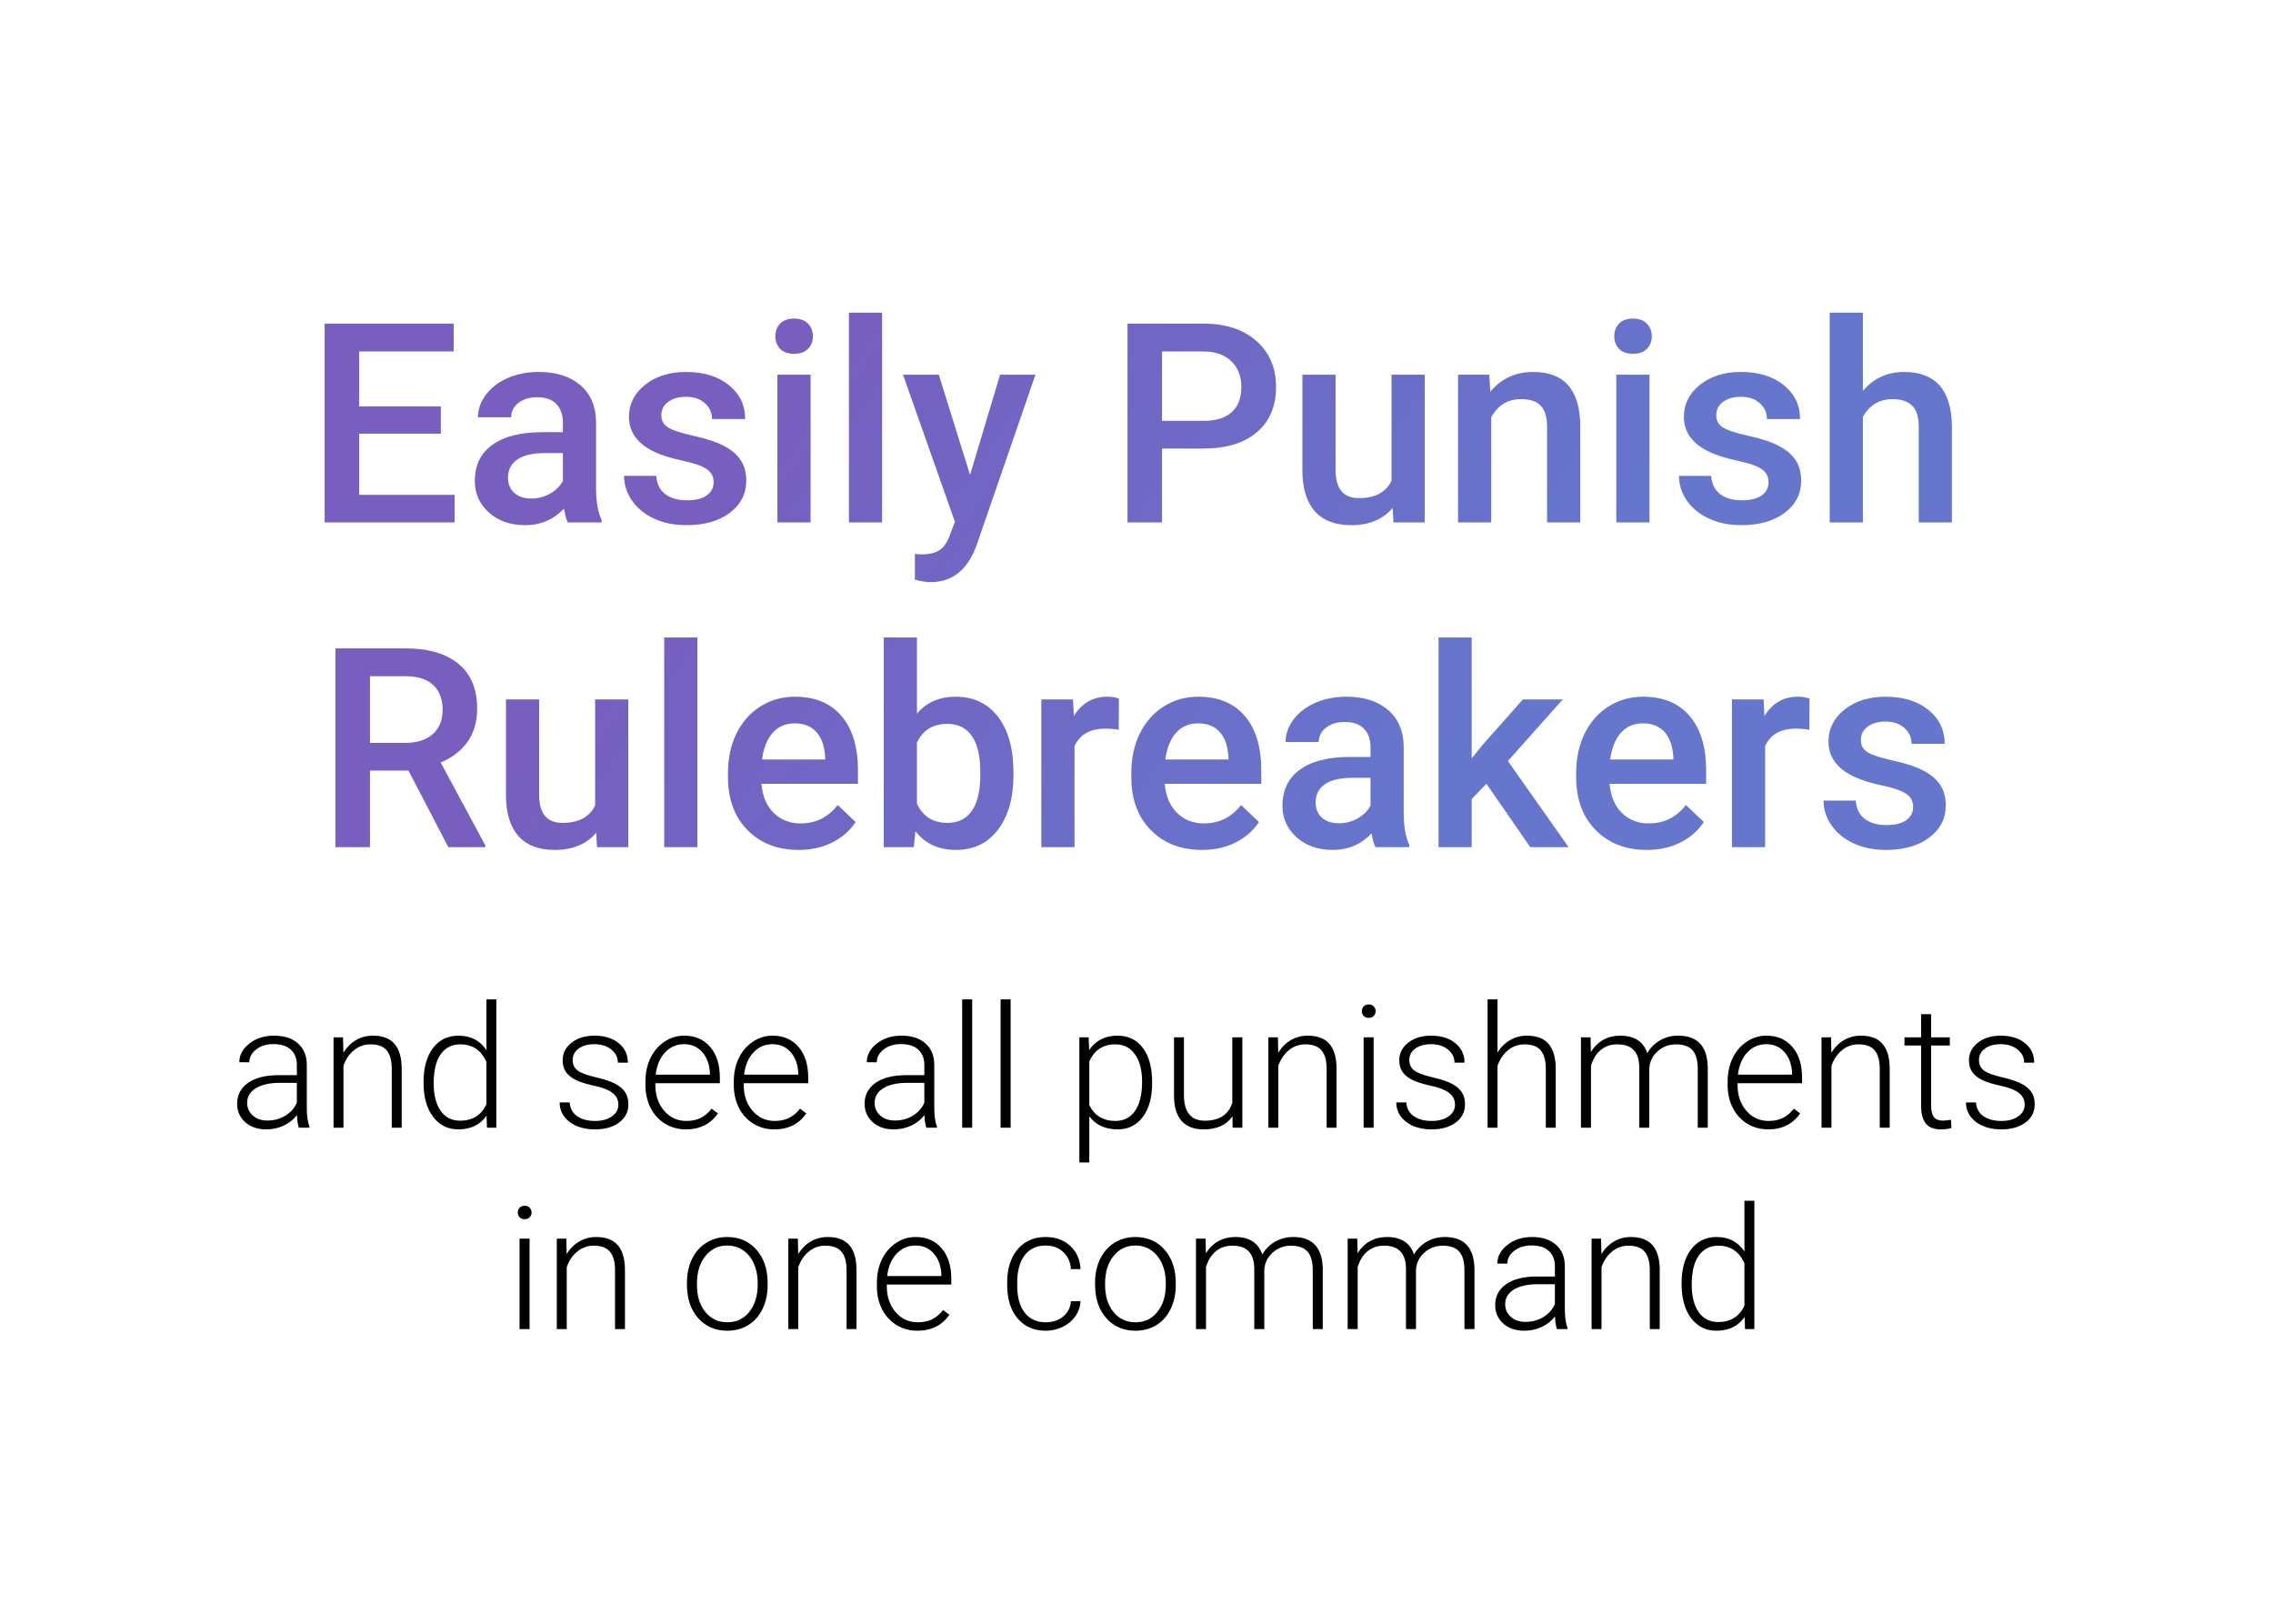 <svg width="350" height="250" viewBox="0 0 350 250" fill="none" xmlns="http://www.w3.org/2000/svg">
<g filter="url(#filter0_bd)">
<rect x="25" y="25" width="300" height="200" rx="25.328" fill="url(#paint0_linear)" fill-opacity="0.65" shape-rendering="crispEdges"/>
</g>
<path d="M67.88 66.773H55.308V76.192H70.004V80.439H49.989V49.827H69.857V54.116H55.308V62.568H67.88V66.773ZM87.433 80.439C87.209 80.004 87.013 79.296 86.844 78.315C85.219 80.011 83.228 80.859 80.874 80.859C78.589 80.859 76.725 80.207 75.281 78.904C73.837 77.6 73.115 75.988 73.115 74.068C73.115 71.643 74.013 69.786 75.807 68.497C77.615 67.193 80.194 66.541 83.544 66.541H86.676V65.049C86.676 63.871 86.347 62.932 85.688 62.231C85.029 61.517 84.027 61.159 82.682 61.159C81.518 61.159 80.565 61.453 79.822 62.042C79.079 62.617 78.708 63.353 78.708 64.25H73.599C73.599 63.002 74.013 61.839 74.839 60.76C75.666 59.666 76.788 58.811 78.203 58.195C79.633 57.578 81.224 57.27 82.976 57.27C85.639 57.27 87.763 57.942 89.346 59.288C90.93 60.619 91.743 62.498 91.785 64.922V75.182C91.785 77.229 92.073 78.862 92.647 80.081V80.439H87.433ZM81.82 76.759C82.829 76.759 83.775 76.514 84.658 76.023C85.555 75.533 86.228 74.874 86.676 74.047V69.758H83.922C82.03 69.758 80.607 70.087 79.654 70.746C78.701 71.405 78.224 72.337 78.224 73.543C78.224 74.524 78.547 75.308 79.192 75.897C79.85 76.472 80.726 76.759 81.82 76.759ZM109.887 74.257C109.887 73.346 109.509 72.652 108.752 72.176C108.009 71.699 106.769 71.279 105.031 70.914C103.293 70.55 101.842 70.087 100.679 69.527C98.127 68.293 96.852 66.506 96.852 64.165C96.852 62.203 97.679 60.563 99.333 59.246C100.987 57.928 103.089 57.27 105.64 57.27C108.359 57.27 110.553 57.942 112.221 59.288C113.903 60.633 114.744 62.379 114.744 64.523H109.635C109.635 63.542 109.271 62.729 108.542 62.084C107.813 61.425 106.846 61.096 105.64 61.096C104.519 61.096 103.601 61.355 102.886 61.874C102.185 62.392 101.835 63.086 101.835 63.955C101.835 64.74 102.164 65.35 102.823 65.784C103.482 66.219 104.813 66.66 106.818 67.109C108.822 67.543 110.392 68.069 111.527 68.686C112.676 69.288 113.524 70.017 114.071 70.872C114.632 71.727 114.912 72.764 114.912 73.984C114.912 76.03 114.064 77.691 112.368 78.967C110.672 80.228 108.451 80.859 105.703 80.859C103.839 80.859 102.178 80.523 100.721 79.85C99.263 79.177 98.127 78.252 97.315 77.075C96.502 75.897 96.095 74.629 96.095 73.269H101.057C101.127 74.475 101.583 75.407 102.424 76.065C103.265 76.71 104.379 77.032 105.766 77.032C107.112 77.032 108.135 76.78 108.836 76.276C109.537 75.757 109.887 75.084 109.887 74.257ZM124.815 80.439H119.706V57.69H124.815V80.439ZM119.39 51.782C119.39 50.997 119.636 50.346 120.126 49.827C120.631 49.308 121.346 49.049 122.271 49.049C123.196 49.049 123.911 49.308 124.415 49.827C124.92 50.346 125.172 50.997 125.172 51.782C125.172 52.553 124.92 53.198 124.415 53.716C123.911 54.221 123.196 54.473 122.271 54.473C121.346 54.473 120.631 54.221 120.126 53.716C119.636 53.198 119.39 52.553 119.39 51.782ZM135.831 80.439H130.722V48.145H135.831V80.439ZM149.371 73.122L153.997 57.69H159.442L150.401 83.886C149.014 87.713 146.659 89.626 143.337 89.626C142.594 89.626 141.774 89.5 140.877 89.248V85.295L141.844 85.358C143.134 85.358 144.101 85.12 144.746 84.643C145.405 84.181 145.923 83.396 146.302 82.289L147.037 80.333L139.048 57.69H144.557L149.371 73.122ZM178.932 69.064V80.439H173.612V49.827H185.323C188.743 49.827 191.455 50.717 193.459 52.497C195.478 54.277 196.487 56.632 196.487 59.561C196.487 62.561 195.499 64.894 193.523 66.562C191.56 68.23 188.806 69.064 185.26 69.064H178.932ZM178.932 64.796H185.323C187.215 64.796 188.659 64.355 189.654 63.472C190.649 62.575 191.147 61.285 191.147 59.603C191.147 57.949 190.642 56.632 189.633 55.651C188.624 54.656 187.236 54.144 185.47 54.116H178.932V64.796ZM214.442 78.21C212.942 79.976 210.812 80.859 208.05 80.859C205.584 80.859 203.712 80.137 202.437 78.693C201.175 77.25 200.545 75.161 200.545 72.428V57.69H205.654V72.365C205.654 75.252 206.852 76.696 209.249 76.696C211.73 76.696 213.405 75.806 214.274 74.026V57.69H219.383V80.439H214.568L214.442 78.21ZM229.327 57.69L229.474 60.318C231.156 58.286 233.364 57.27 236.097 57.27C240.835 57.27 243.245 59.982 243.33 65.406V80.439H238.221V65.7C238.221 64.257 237.905 63.191 237.274 62.505C236.658 61.804 235.642 61.453 234.226 61.453C232.166 61.453 230.631 62.386 229.622 64.25V80.439H224.513V57.69H229.327ZM253.989 80.439H248.88V57.69H253.989V80.439ZM248.565 51.782C248.565 50.997 248.81 50.346 249.3 49.827C249.805 49.308 250.52 49.049 251.445 49.049C252.37 49.049 253.085 49.308 253.589 49.827C254.094 50.346 254.346 50.997 254.346 51.782C254.346 52.553 254.094 53.198 253.589 53.716C253.085 54.221 252.37 54.473 251.445 54.473C250.52 54.473 249.805 54.221 249.3 53.716C248.81 53.198 248.565 52.553 248.565 51.782ZM272.322 74.257C272.322 73.346 271.944 72.652 271.187 72.176C270.444 71.699 269.204 71.279 267.466 70.914C265.728 70.55 264.277 70.087 263.114 69.527C260.563 68.293 259.287 66.506 259.287 64.165C259.287 62.203 260.114 60.563 261.768 59.246C263.422 57.928 265.524 57.27 268.075 57.27C270.794 57.27 272.988 57.942 274.656 59.288C276.338 60.633 277.179 62.379 277.179 64.523H272.07C272.07 63.542 271.706 62.729 270.977 62.084C270.248 61.425 269.281 61.096 268.075 61.096C266.954 61.096 266.036 61.355 265.321 61.874C264.62 62.392 264.27 63.086 264.27 63.955C264.27 64.74 264.599 65.35 265.258 65.784C265.917 66.219 267.248 66.66 269.253 67.109C271.257 67.543 272.827 68.069 273.962 68.686C275.111 69.288 275.959 70.017 276.506 70.872C277.067 71.727 277.347 72.764 277.347 73.984C277.347 76.03 276.499 77.691 274.803 78.967C273.107 80.228 270.886 80.859 268.138 80.859C266.274 80.859 264.613 80.523 263.156 79.85C261.698 79.177 260.563 78.252 259.75 77.075C258.937 75.897 258.53 74.629 258.53 73.269H263.492C263.562 74.475 264.018 75.407 264.859 76.065C265.7 76.71 266.814 77.032 268.201 77.032C269.547 77.032 270.57 76.78 271.271 76.276C271.972 75.757 272.322 75.084 272.322 74.257ZM286.85 60.171C288.518 58.237 290.628 57.27 293.179 57.27C298.028 57.27 300.488 60.038 300.558 65.574V80.439H295.449V65.763C295.449 64.194 295.106 63.086 294.419 62.441C293.746 61.783 292.751 61.453 291.433 61.453C289.387 61.453 287.859 62.364 286.85 64.187V80.439H281.741V48.145H286.85V60.171ZM62.898 118.644H56.969V130.438H51.649V99.827H62.414C65.946 99.827 68.672 100.619 70.593 102.203C72.513 103.786 73.473 106.078 73.473 109.078C73.473 111.124 72.975 112.841 71.98 114.229C70.999 115.602 69.625 116.66 67.859 117.403L74.734 130.165V130.438H69.037L62.898 118.644ZM56.969 114.376H62.435C64.229 114.376 65.631 113.927 66.64 113.03C67.649 112.119 68.154 110.879 68.154 109.309C68.154 107.669 67.684 106.401 66.745 105.503C65.82 104.606 64.432 104.144 62.582 104.116H56.969V114.376ZM91.806 128.21C90.306 129.976 88.176 130.859 85.415 130.859C82.948 130.859 81.077 130.137 79.801 128.693C78.54 127.25 77.909 125.161 77.909 122.428V107.69H83.018V122.365C83.018 125.252 84.216 126.696 86.613 126.696C89.094 126.696 90.769 125.806 91.638 124.026V107.69H96.747V130.438H91.932L91.806 128.21ZM107.385 130.438H102.276V98.145H107.385V130.438ZM122.985 130.859C119.748 130.859 117.12 129.843 115.101 127.81C113.097 125.764 112.095 123.045 112.095 119.653V119.022C112.095 116.752 112.529 114.726 113.398 112.946C114.281 111.152 115.515 109.757 117.099 108.762C118.682 107.767 120.449 107.27 122.397 107.27C125.494 107.27 127.884 108.258 129.566 110.234C131.262 112.21 132.11 115.007 132.11 118.623V120.683H117.246C117.4 122.561 118.024 124.047 119.117 125.14C120.224 126.234 121.612 126.78 123.28 126.78C125.621 126.78 127.527 125.834 128.998 123.942L131.753 126.57C130.842 127.93 129.622 128.988 128.094 129.745C126.581 130.488 124.878 130.859 122.985 130.859ZM122.376 111.369C120.974 111.369 119.839 111.86 118.97 112.841C118.115 113.822 117.568 115.189 117.33 116.941H127.064V116.562C126.952 114.852 126.497 113.563 125.698 112.694C124.899 111.811 123.791 111.369 122.376 111.369ZM156.057 119.296C156.057 122.828 155.265 125.638 153.681 127.726C152.111 129.815 149.946 130.859 147.185 130.859C144.522 130.859 142.447 129.899 140.961 127.979L140.709 130.438H136.084V98.145H141.193V109.877C142.664 108.139 144.648 107.27 147.143 107.27C149.918 107.27 152.097 108.3 153.681 110.36C155.265 112.421 156.057 115.301 156.057 119.001V119.296ZM150.948 118.854C150.948 116.387 150.513 114.537 149.644 113.304C148.775 112.07 147.514 111.453 145.86 111.453C143.646 111.453 142.09 112.421 141.193 114.355V123.732C142.104 125.708 143.674 126.696 145.902 126.696C147.5 126.696 148.733 126.1 149.602 124.909C150.471 123.718 150.92 121.917 150.948 119.506V118.854ZM172.267 112.357C171.594 112.245 170.9 112.189 170.185 112.189C167.845 112.189 166.268 113.086 165.455 114.88V130.438H160.346V107.69H165.224L165.35 110.234C166.583 108.258 168.293 107.27 170.48 107.27C171.209 107.27 171.811 107.368 172.288 107.564L172.267 112.357ZM185.092 130.859C181.854 130.859 179.226 129.843 177.208 127.81C175.203 125.764 174.201 123.045 174.201 119.653V119.022C174.201 116.752 174.636 114.726 175.505 112.946C176.388 111.152 177.621 109.757 179.205 108.762C180.789 107.767 182.555 107.27 184.503 107.27C187.601 107.27 189.99 108.258 191.672 110.234C193.368 112.21 194.216 115.007 194.216 118.623V120.683H179.352C179.506 122.561 180.13 124.047 181.223 125.14C182.331 126.234 183.718 126.78 185.386 126.78C187.727 126.78 189.633 125.834 191.105 123.942L193.859 126.57C192.948 127.93 191.728 128.988 190.201 129.745C188.687 130.488 186.984 130.859 185.092 130.859ZM184.482 111.369C183.08 111.369 181.945 111.86 181.076 112.841C180.221 113.822 179.674 115.189 179.436 116.941H189.17V116.562C189.058 114.852 188.603 113.563 187.804 112.694C187.005 111.811 185.898 111.369 184.482 111.369ZM211.793 130.438C211.569 130.004 211.372 129.296 211.204 128.315C209.578 130.011 207.588 130.859 205.233 130.859C202.949 130.859 201.084 130.207 199.641 128.904C198.197 127.6 197.475 125.988 197.475 124.068C197.475 121.643 198.372 119.786 200.166 118.497C201.974 117.193 204.553 116.541 207.903 116.541H211.036V115.049C211.036 113.871 210.707 112.932 210.048 112.231C209.389 111.516 208.387 111.159 207.041 111.159C205.878 111.159 204.925 111.453 204.182 112.042C203.439 112.617 203.068 113.353 203.068 114.25H197.959C197.959 113.002 198.372 111.839 199.199 110.76C200.026 109.666 201.147 108.811 202.563 108.195C203.993 107.578 205.584 107.27 207.336 107.27C209.999 107.27 212.122 107.942 213.706 109.288C215.29 110.619 216.103 112.498 216.145 114.922V125.182C216.145 127.229 216.432 128.862 217.007 130.081V130.438H211.793ZM206.179 126.759C207.188 126.759 208.135 126.514 209.018 126.023C209.915 125.533 210.587 124.874 211.036 124.047V119.758H208.282C206.39 119.758 204.967 120.087 204.014 120.746C203.061 121.405 202.584 122.337 202.584 123.542C202.584 124.524 202.906 125.309 203.551 125.897C204.21 126.472 205.086 126.759 206.179 126.759ZM228.886 120.683L226.615 123.017V130.438H221.506V98.145H226.615V116.773L228.213 114.775L234.499 107.69H240.638L232.187 117.172L241.542 130.438H235.635L228.886 120.683ZM253.589 130.859C250.352 130.859 247.724 129.843 245.705 127.81C243.701 125.764 242.699 123.045 242.699 119.653V119.022C242.699 116.752 243.133 114.726 244.002 112.946C244.885 111.152 246.119 109.757 247.703 108.762C249.286 107.767 251.052 107.27 253.001 107.27C256.098 107.27 258.488 108.258 260.17 110.234C261.866 112.21 262.714 115.007 262.714 118.623V120.683H247.85C248.004 122.561 248.628 124.047 249.721 125.14C250.828 126.234 252.216 126.78 253.884 126.78C256.225 126.78 258.131 125.834 259.602 123.942L262.357 126.57C261.446 127.93 260.226 128.988 258.698 129.745C257.185 130.488 255.482 130.859 253.589 130.859ZM252.98 111.369C251.578 111.369 250.443 111.86 249.574 112.841C248.719 113.822 248.172 115.189 247.934 116.941H257.668V116.562C257.556 114.852 257.101 113.563 256.302 112.694C255.503 111.811 254.395 111.369 252.98 111.369ZM278.609 112.357C277.936 112.245 277.242 112.189 276.527 112.189C274.186 112.189 272.61 113.086 271.797 114.88V130.438H266.688V107.69H271.565L271.691 110.234C272.925 108.258 274.635 107.27 276.821 107.27C277.55 107.27 278.153 107.368 278.63 107.564L278.609 112.357ZM294.587 124.257C294.587 123.346 294.209 122.652 293.452 122.176C292.709 121.699 291.469 121.279 289.73 120.914C287.992 120.55 286.542 120.087 285.378 119.527C282.827 118.293 281.552 116.506 281.552 114.166C281.552 112.203 282.379 110.563 284.033 109.246C285.687 107.928 287.789 107.27 290.34 107.27C293.059 107.27 295.253 107.942 296.921 109.288C298.603 110.633 299.444 112.378 299.444 114.523H294.335C294.335 113.542 293.97 112.729 293.242 112.084C292.513 111.425 291.546 111.096 290.34 111.096C289.219 111.096 288.301 111.355 287.586 111.874C286.885 112.392 286.535 113.086 286.535 113.955C286.535 114.74 286.864 115.35 287.523 115.784C288.182 116.219 289.513 116.66 291.518 117.109C293.522 117.543 295.092 118.069 296.227 118.686C297.376 119.289 298.224 120.017 298.771 120.872C299.332 121.727 299.612 122.765 299.612 123.984C299.612 126.03 298.764 127.691 297.068 128.967C295.372 130.228 293.15 130.859 290.403 130.859C288.539 130.859 286.878 130.523 285.42 129.85C283.963 129.177 282.827 128.252 282.015 127.075C281.202 125.897 280.795 124.629 280.795 123.269H285.757C285.827 124.475 286.282 125.407 287.123 126.065C287.964 126.71 289.079 127.033 290.466 127.033C291.812 127.033 292.835 126.78 293.536 126.276C294.237 125.757 294.587 125.084 294.587 124.257Z" fill="url(#paint1_linear)"/>
<path d="M46.019 173.629C45.865 173.192 45.767 172.544 45.724 171.687C45.183 172.39 44.493 172.934 43.653 173.32C42.821 173.698 41.938 173.886 41.003 173.886C39.666 173.886 38.581 173.513 37.749 172.767C36.926 172.021 36.514 171.078 36.514 169.938C36.514 168.583 37.076 167.511 38.199 166.722C39.331 165.933 40.905 165.539 42.92 165.539H45.711V163.957C45.711 162.962 45.402 162.182 44.785 161.616C44.176 161.041 43.284 160.754 42.109 160.754C41.038 160.754 40.15 161.028 39.447 161.577C38.744 162.126 38.392 162.786 38.392 163.558L36.849 163.545C36.849 162.439 37.363 161.483 38.392 160.677C39.421 159.862 40.686 159.455 42.187 159.455C43.739 159.455 44.96 159.845 45.852 160.625C46.752 161.397 47.216 162.478 47.241 163.867V170.452C47.241 171.798 47.383 172.806 47.666 173.475V173.629H46.019ZM41.183 172.523C42.212 172.523 43.13 172.274 43.936 171.777C44.75 171.279 45.342 170.615 45.711 169.783V166.722H42.958C41.423 166.739 40.223 167.022 39.357 167.571C38.491 168.111 38.058 168.857 38.058 169.809C38.058 170.589 38.345 171.237 38.92 171.751C39.503 172.266 40.257 172.523 41.183 172.523ZM52.823 159.712L52.875 162.092C53.398 161.234 54.05 160.583 54.83 160.137C55.61 159.682 56.472 159.455 57.415 159.455C58.907 159.455 60.018 159.875 60.746 160.715C61.475 161.556 61.844 162.816 61.853 164.497V173.629H60.322V164.484C60.313 163.241 60.048 162.315 59.525 161.706C59.01 161.097 58.183 160.793 57.042 160.793C56.09 160.793 55.246 161.093 54.508 161.693C53.779 162.285 53.239 163.086 52.888 164.098V173.629H51.357V159.712H52.823ZM65.222 166.542C65.222 164.381 65.703 162.662 66.663 161.384C67.632 160.098 68.944 159.455 70.599 159.455C72.477 159.455 73.909 160.197 74.895 161.68V153.873H76.425V173.629H74.985L74.92 171.777C73.934 173.183 72.485 173.886 70.573 173.886C68.969 173.886 67.675 173.243 66.689 171.957C65.711 170.662 65.222 168.917 65.222 166.722V166.542ZM66.779 166.812C66.779 168.587 67.135 169.989 67.846 171.018C68.558 172.038 69.561 172.548 70.856 172.548C72.751 172.548 74.097 171.712 74.895 170.04V163.506C74.097 161.697 72.76 160.793 70.882 160.793C69.587 160.793 68.579 161.303 67.859 162.323C67.139 163.335 66.779 164.831 66.779 166.812ZM95.217 170.092C95.217 169.329 94.908 168.716 94.291 168.253C93.682 167.79 92.76 167.429 91.525 167.172C90.29 166.906 89.33 166.606 88.644 166.272C87.967 165.929 87.461 165.513 87.126 165.024C86.801 164.535 86.638 163.944 86.638 163.249C86.638 162.152 87.096 161.247 88.014 160.535C88.931 159.815 90.106 159.455 91.538 159.455C93.09 159.455 94.334 159.841 95.268 160.613C96.211 161.376 96.683 162.375 96.683 163.609H95.139C95.139 162.795 94.796 162.117 94.111 161.577C93.433 161.037 92.576 160.767 91.538 160.767C90.526 160.767 89.712 160.994 89.094 161.449C88.486 161.894 88.181 162.478 88.181 163.198C88.181 163.892 88.434 164.433 88.94 164.818C89.454 165.196 90.385 165.543 91.731 165.86C93.086 166.178 94.098 166.516 94.766 166.876C95.444 167.236 95.945 167.67 96.271 168.175C96.597 168.681 96.76 169.294 96.76 170.015C96.76 171.189 96.284 172.128 95.332 172.831C94.389 173.535 93.154 173.886 91.628 173.886C90.007 173.886 88.691 173.496 87.68 172.716C86.676 171.927 86.175 170.932 86.175 169.732H87.718C87.778 170.632 88.155 171.335 88.85 171.841C89.553 172.338 90.479 172.587 91.628 172.587C92.7 172.587 93.566 172.351 94.226 171.88C94.886 171.408 95.217 170.812 95.217 170.092ZM105.622 173.886C104.439 173.886 103.367 173.595 102.407 173.012C101.455 172.428 100.713 171.618 100.181 170.581C99.65 169.534 99.384 168.364 99.384 167.069V166.516C99.384 165.179 99.641 163.974 100.156 162.902C100.679 161.83 101.403 160.99 102.329 160.381C103.255 159.764 104.259 159.455 105.339 159.455C107.028 159.455 108.366 160.034 109.352 161.191C110.347 162.34 110.844 163.914 110.844 165.912V166.773H100.915V167.069C100.915 168.647 101.365 169.963 102.265 171.018C103.174 172.064 104.314 172.587 105.686 172.587C106.51 172.587 107.234 172.437 107.86 172.137C108.495 171.837 109.069 171.357 109.584 170.696L110.548 171.429C109.416 173.067 107.774 173.886 105.622 173.886ZM105.339 160.767C104.181 160.767 103.204 161.191 102.407 162.04C101.618 162.889 101.137 164.03 100.966 165.462H109.313V165.294C109.271 163.957 108.889 162.868 108.169 162.027C107.448 161.187 106.505 160.767 105.339 160.767ZM119.23 173.886C118.047 173.886 116.975 173.595 116.015 173.012C115.063 172.428 114.321 171.618 113.789 170.581C113.258 169.534 112.992 168.364 112.992 167.069V166.516C112.992 165.179 113.249 163.974 113.764 162.902C114.287 161.83 115.011 160.99 115.937 160.381C116.863 159.764 117.867 159.455 118.947 159.455C120.636 159.455 121.974 160.034 122.96 161.191C123.955 162.34 124.452 163.914 124.452 165.912V166.773H114.523V167.069C114.523 168.647 114.973 169.963 115.873 171.018C116.782 172.064 117.922 172.587 119.294 172.587C120.118 172.587 120.842 172.437 121.468 172.137C122.103 171.837 122.677 171.357 123.192 170.696L124.156 171.429C123.024 173.067 121.382 173.886 119.23 173.886ZM118.947 160.767C117.79 160.767 116.812 161.191 116.015 162.04C115.226 162.889 114.746 164.03 114.574 165.462H122.921V165.294C122.879 163.957 122.497 162.868 121.777 162.027C121.056 161.187 120.113 160.767 118.947 160.767ZM142.639 173.629C142.485 173.192 142.386 172.544 142.343 171.687C141.803 172.39 141.113 172.934 140.272 173.32C139.441 173.698 138.557 173.886 137.623 173.886C136.285 173.886 135.2 173.513 134.369 172.767C133.545 172.021 133.134 171.078 133.134 169.938C133.134 168.583 133.696 167.511 134.819 166.722C135.951 165.933 137.524 165.539 139.539 165.539H142.33V163.957C142.33 162.962 142.022 162.182 141.404 161.616C140.795 161.041 139.904 160.754 138.729 160.754C137.657 160.754 136.77 161.028 136.066 161.577C135.363 162.126 135.012 162.786 135.012 163.558L133.468 163.545C133.468 162.439 133.983 161.483 135.012 160.677C136.041 159.862 137.305 159.455 138.806 159.455C140.358 159.455 141.58 159.845 142.472 160.625C143.372 161.397 143.835 162.478 143.861 163.867V170.452C143.861 171.798 144.002 172.806 144.285 173.475V173.629H142.639ZM137.803 172.523C138.832 172.523 139.749 172.274 140.555 171.777C141.37 171.279 141.962 170.615 142.33 169.783V166.722H139.578C138.043 166.739 136.842 167.022 135.976 167.571C135.11 168.111 134.677 168.857 134.677 169.809C134.677 170.589 134.965 171.237 135.539 171.751C136.122 172.266 136.877 172.523 137.803 172.523ZM149.7 173.629H148.157V153.873H149.7V173.629ZM155.617 173.629H154.073V153.873H155.617V173.629ZM177.405 166.812C177.405 168.981 176.925 170.705 175.964 171.983C175.004 173.252 173.718 173.886 172.106 173.886C170.202 173.886 168.745 173.217 167.733 171.88V178.98H166.202V159.712H167.63L167.707 161.68C168.71 160.197 170.164 159.455 172.067 159.455C173.731 159.455 175.034 160.085 175.977 161.346C176.929 162.606 177.405 164.355 177.405 166.593V166.812ZM175.862 166.542C175.862 164.767 175.497 163.365 174.768 162.336C174.039 161.307 173.023 160.793 171.72 160.793C170.777 160.793 169.966 161.02 169.289 161.474C168.612 161.929 168.093 162.589 167.733 163.455V170.13C168.101 170.928 168.629 171.537 169.315 171.957C170.001 172.377 170.811 172.587 171.746 172.587C173.04 172.587 174.048 172.073 174.768 171.044C175.497 170.006 175.862 168.506 175.862 166.542ZM189.778 171.867C188.852 173.213 187.373 173.886 185.341 173.886C183.857 173.886 182.73 173.457 181.958 172.6C181.186 171.734 180.792 170.456 180.775 168.767V159.712H182.305V168.574C182.305 171.224 183.377 172.548 185.521 172.548C187.75 172.548 189.161 171.627 189.753 169.783V159.712H191.296V173.629H189.804L189.778 171.867ZM196.775 159.712L196.827 162.092C197.35 161.234 198.001 160.583 198.782 160.137C199.562 159.682 200.424 159.455 201.367 159.455C202.859 159.455 203.969 159.875 204.698 160.715C205.427 161.556 205.796 162.816 205.804 164.497V173.629H204.274V164.484C204.265 163.241 203.999 162.315 203.476 161.706C202.962 161.097 202.134 160.793 200.994 160.793C200.042 160.793 199.198 161.093 198.46 161.693C197.731 162.285 197.191 163.086 196.84 164.098V173.629H195.309V159.712H196.775ZM211.515 173.629H209.972V159.712H211.515V173.629ZM209.702 155.686C209.702 155.395 209.796 155.15 209.985 154.953C210.173 154.747 210.43 154.645 210.756 154.645C211.082 154.645 211.339 154.747 211.528 154.953C211.725 155.15 211.824 155.395 211.824 155.686C211.824 155.978 211.725 156.222 211.528 156.42C211.339 156.617 211.082 156.715 210.756 156.715C210.43 156.715 210.173 156.617 209.985 156.42C209.796 156.222 209.702 155.978 209.702 155.686ZM224.043 170.092C224.043 169.329 223.734 168.716 223.117 168.253C222.508 167.79 221.586 167.429 220.351 167.172C219.117 166.906 218.156 166.606 217.47 166.272C216.793 165.929 216.287 165.513 215.952 165.024C215.627 164.535 215.464 163.944 215.464 163.249C215.464 162.152 215.922 161.247 216.84 160.535C217.757 159.815 218.932 159.455 220.364 159.455C221.916 159.455 223.16 159.841 224.094 160.613C225.037 161.376 225.509 162.375 225.509 163.609H223.966C223.966 162.795 223.623 162.117 222.937 161.577C222.259 161.037 221.402 160.767 220.364 160.767C219.352 160.767 218.538 160.994 217.92 161.449C217.312 161.894 217.007 162.478 217.007 163.198C217.007 163.892 217.26 164.433 217.766 164.818C218.281 165.196 219.211 165.543 220.557 165.86C221.912 166.178 222.924 166.516 223.593 166.876C224.27 167.236 224.772 167.67 225.097 168.175C225.423 168.681 225.586 169.294 225.586 170.015C225.586 171.189 225.11 172.128 224.158 172.831C223.215 173.535 221.981 173.886 220.454 173.886C218.834 173.886 217.517 173.496 216.506 172.716C215.502 171.927 215.001 170.932 215.001 169.732H216.544C216.604 170.632 216.981 171.335 217.676 171.841C218.379 172.338 219.305 172.587 220.454 172.587C221.526 172.587 222.392 172.351 223.052 171.88C223.713 171.408 224.043 170.812 224.043 170.092ZM230.589 162.066C231.095 161.234 231.743 160.591 232.532 160.137C233.321 159.682 234.182 159.455 235.117 159.455C236.609 159.455 237.719 159.875 238.448 160.715C239.177 161.556 239.546 162.816 239.554 164.497V173.629H238.024V164.484C238.015 163.241 237.749 162.315 237.226 161.706C236.712 161.097 235.884 160.793 234.744 160.793C233.792 160.793 232.948 161.093 232.21 161.693C231.481 162.285 230.941 163.086 230.589 164.098V173.629H229.059V153.873H230.589V162.066ZM244.918 159.712L244.969 161.976C245.484 161.136 246.127 160.505 246.899 160.085C247.67 159.665 248.528 159.455 249.471 159.455C251.666 159.455 253.059 160.355 253.651 162.156C254.148 161.29 254.813 160.625 255.645 160.162C256.476 159.691 257.394 159.455 258.397 159.455C261.381 159.455 262.903 161.084 262.963 164.343V173.629H261.42V164.458C261.411 163.215 261.141 162.293 260.609 161.693C260.086 161.093 259.229 160.793 258.037 160.793C256.931 160.81 255.996 161.17 255.233 161.873C254.47 162.568 254.046 163.416 253.96 164.42V173.629H252.416V164.343C252.408 163.151 252.125 162.263 251.567 161.68C251.019 161.088 250.17 160.793 249.021 160.793C248.052 160.793 247.22 161.071 246.526 161.629C245.831 162.177 245.317 162.996 244.982 164.085V173.629H243.439V159.712H244.918ZM272.262 173.886C271.079 173.886 270.007 173.595 269.047 173.012C268.095 172.428 267.353 171.618 266.822 170.581C266.29 169.534 266.024 168.364 266.024 167.069V166.516C266.024 165.179 266.282 163.974 266.796 162.902C267.319 161.83 268.044 160.99 268.97 160.381C269.896 159.764 270.899 159.455 271.979 159.455C273.669 159.455 275.006 160.034 275.992 161.191C276.987 162.34 277.484 163.914 277.484 165.912V166.773H267.555V167.069C267.555 168.647 268.005 169.963 268.905 171.018C269.814 172.064 270.955 172.587 272.327 172.587C273.15 172.587 273.874 172.437 274.5 172.137C275.135 171.837 275.709 171.357 276.224 170.696L277.189 171.429C276.057 173.067 274.415 173.886 272.262 173.886ZM271.979 160.767C270.822 160.767 269.844 161.191 269.047 162.04C268.258 162.889 267.778 164.03 267.606 165.462H275.954V165.294C275.911 163.957 275.529 162.868 274.809 162.027C274.089 161.187 273.146 160.767 271.979 160.767ZM281.948 159.712L281.999 162.092C282.522 161.234 283.174 160.583 283.954 160.137C284.734 159.682 285.596 159.455 286.539 159.455C288.031 159.455 289.142 159.875 289.871 160.715C290.599 161.556 290.968 162.816 290.977 164.497V173.629H289.446V164.484C289.438 163.241 289.172 162.315 288.649 161.706C288.134 161.097 287.307 160.793 286.166 160.793C285.215 160.793 284.37 161.093 283.632 161.693C282.904 162.285 282.363 163.086 282.012 164.098V173.629H280.481V159.712H281.948ZM297.356 156.149V159.712H300.237V160.973H297.356V170.246C297.356 171.018 297.493 171.592 297.768 171.97C298.051 172.347 298.518 172.536 299.17 172.536C299.427 172.536 299.843 172.493 300.417 172.407L300.482 173.667C300.079 173.813 299.53 173.886 298.835 173.886C297.781 173.886 297.013 173.582 296.533 172.973C296.053 172.356 295.813 171.451 295.813 170.259V160.973H293.253V159.712H295.813V156.149H297.356ZM311.762 170.092C311.762 169.329 311.453 168.716 310.836 168.253C310.227 167.79 309.305 167.429 308.07 167.172C306.836 166.906 305.875 166.606 305.189 166.272C304.512 165.929 304.006 165.513 303.672 165.024C303.346 164.535 303.183 163.944 303.183 163.249C303.183 162.152 303.641 161.247 304.559 160.535C305.476 159.815 306.651 159.455 308.083 159.455C309.635 159.455 310.879 159.841 311.813 160.613C312.756 161.376 313.228 162.375 313.228 163.609H311.685C311.685 162.795 311.342 162.117 310.656 161.577C309.978 161.037 309.121 160.767 308.083 160.767C307.071 160.767 306.257 160.994 305.639 161.449C305.031 161.894 304.726 162.478 304.726 163.198C304.726 163.892 304.979 164.433 305.485 164.818C306 165.196 306.93 165.543 308.276 165.86C309.631 166.178 310.643 166.516 311.312 166.876C311.989 167.236 312.491 167.67 312.816 168.175C313.142 168.681 313.305 169.294 313.305 170.015C313.305 171.189 312.829 172.128 311.877 172.831C310.934 173.535 309.7 173.886 308.173 173.886C306.553 173.886 305.236 173.496 304.225 172.716C303.221 171.927 302.72 170.932 302.72 169.732H304.263C304.323 170.632 304.7 171.335 305.395 171.841C306.098 172.338 307.024 172.587 308.173 172.587C309.245 172.587 310.111 172.351 310.771 171.88C311.432 171.408 311.762 170.812 311.762 170.092ZM81.544 204.629H80.001V190.712H81.544V204.629ZM79.731 186.686C79.731 186.395 79.825 186.15 80.014 185.953C80.202 185.747 80.46 185.645 80.785 185.645C81.111 185.645 81.368 185.747 81.557 185.953C81.754 186.15 81.853 186.395 81.853 186.686C81.853 186.978 81.754 187.222 81.557 187.42C81.368 187.617 81.111 187.715 80.785 187.715C80.46 187.715 80.202 187.617 80.014 187.42C79.825 187.222 79.731 186.978 79.731 186.686ZM87.204 190.712L87.255 193.092C87.778 192.234 88.43 191.583 89.21 191.137C89.99 190.682 90.852 190.455 91.795 190.455C93.287 190.455 94.398 190.875 95.127 191.715C95.856 192.556 96.224 193.816 96.233 195.497V204.629H94.702V195.484C94.694 194.241 94.428 193.315 93.905 192.706C93.39 192.097 92.563 191.793 91.422 191.793C90.471 191.793 89.626 192.093 88.888 192.693C88.16 193.285 87.62 194.086 87.268 195.098V204.629H85.737V190.712H87.204ZM105.776 197.465C105.776 196.127 106.034 194.922 106.548 193.851C107.071 192.779 107.804 191.947 108.748 191.355C109.699 190.755 110.775 190.455 111.976 190.455C113.828 190.455 115.329 191.107 116.478 192.41C117.627 193.705 118.201 195.424 118.201 197.568V197.889C118.201 199.235 117.94 200.449 117.417 201.529C116.902 202.601 116.173 203.428 115.23 204.012C114.287 204.595 113.211 204.886 112.002 204.886C110.158 204.886 108.657 204.239 107.5 202.944C106.351 201.641 105.776 199.917 105.776 197.773V197.465ZM107.32 197.889C107.32 199.553 107.749 200.92 108.606 201.992C109.472 203.055 110.604 203.587 112.002 203.587C113.391 203.587 114.514 203.055 115.371 201.992C116.238 200.92 116.671 199.51 116.671 197.761V197.465C116.671 196.401 116.473 195.428 116.079 194.545C115.684 193.662 115.131 192.98 114.42 192.5C113.708 192.011 112.893 191.767 111.976 191.767C110.604 191.767 109.485 192.307 108.619 193.387C107.753 194.459 107.32 195.866 107.32 197.606V197.889ZM122.857 190.712L122.909 193.092C123.432 192.234 124.083 191.583 124.864 191.137C125.644 190.682 126.506 190.455 127.449 190.455C128.941 190.455 130.051 190.875 130.78 191.715C131.509 192.556 131.878 193.816 131.886 195.497V204.629H130.356V195.484C130.347 194.241 130.081 193.315 129.558 192.706C129.044 192.097 128.216 191.793 127.076 191.793C126.124 191.793 125.28 192.093 124.542 192.693C123.813 193.285 123.273 194.086 122.921 195.098V204.629H121.391V190.712H122.857ZM141.263 204.886C140.079 204.886 139.008 204.595 138.047 204.012C137.095 203.428 136.354 202.618 135.822 201.581C135.29 200.534 135.025 199.364 135.025 198.069V197.516C135.025 196.179 135.282 194.974 135.796 193.902C136.319 192.83 137.044 191.99 137.97 191.381C138.896 190.764 139.899 190.455 140.98 190.455C142.669 190.455 144.007 191.034 144.993 192.191C145.987 193.34 146.485 194.914 146.485 196.912V197.773H136.555V198.069C136.555 199.647 137.005 200.963 137.906 202.018C138.815 203.064 139.955 203.587 141.327 203.587C142.15 203.587 142.875 203.437 143.501 203.137C144.135 202.837 144.71 202.357 145.224 201.696L146.189 202.429C145.057 204.067 143.415 204.886 141.263 204.886ZM140.98 191.767C139.822 191.767 138.845 192.191 138.047 193.04C137.258 193.889 136.778 195.03 136.607 196.462H144.954V196.294C144.911 194.957 144.53 193.868 143.809 193.027C143.089 192.187 142.146 191.767 140.98 191.767ZM161.032 203.587C162.103 203.587 163 203.287 163.72 202.687C164.449 202.078 164.843 201.293 164.903 200.333H166.382C166.339 201.182 166.074 201.958 165.585 202.661C165.096 203.356 164.444 203.9 163.63 204.294C162.824 204.689 161.958 204.886 161.032 204.886C159.205 204.886 157.756 204.252 156.684 202.983C155.621 201.714 155.089 200.007 155.089 197.863V197.4C155.089 196.028 155.329 194.815 155.81 193.76C156.29 192.706 156.976 191.891 157.868 191.317C158.768 190.742 159.818 190.455 161.019 190.455C162.545 190.455 163.801 190.909 164.787 191.818C165.782 192.727 166.314 193.923 166.382 195.407H164.903C164.835 194.318 164.44 193.439 163.72 192.77C163.008 192.101 162.108 191.767 161.019 191.767C159.63 191.767 158.549 192.268 157.778 193.272C157.014 194.275 156.633 195.681 156.633 197.49V197.941C156.633 199.716 157.014 201.1 157.778 202.095C158.549 203.09 159.634 203.587 161.032 203.587ZM168.62 197.465C168.62 196.127 168.877 194.922 169.392 193.851C169.915 192.779 170.648 191.947 171.591 191.355C172.543 190.755 173.619 190.455 174.82 190.455C176.672 190.455 178.172 191.107 179.321 192.41C180.47 193.705 181.045 195.424 181.045 197.568V197.889C181.045 199.235 180.783 200.449 180.26 201.529C179.746 202.601 179.017 203.428 178.074 204.012C177.131 204.595 176.055 204.886 174.845 204.886C173.002 204.886 171.501 204.239 170.344 202.944C169.195 201.641 168.62 199.917 168.62 197.773V197.465ZM170.164 197.889C170.164 199.553 170.592 200.92 171.45 201.992C172.316 203.055 173.448 203.587 174.845 203.587C176.235 203.587 177.358 203.055 178.215 201.992C179.081 200.92 179.514 199.51 179.514 197.761V197.465C179.514 196.401 179.317 195.428 178.923 194.545C178.528 193.662 177.975 192.98 177.264 192.5C176.552 192.011 175.737 191.767 174.82 191.767C173.448 191.767 172.329 192.307 171.463 193.387C170.597 194.459 170.164 195.866 170.164 197.606V197.889ZM185.637 190.712L185.688 192.976C186.203 192.136 186.846 191.505 187.617 191.085C188.389 190.665 189.247 190.455 190.19 190.455C192.385 190.455 193.778 191.355 194.37 193.156C194.867 192.29 195.532 191.625 196.364 191.162C197.195 190.691 198.113 190.455 199.116 190.455C202.1 190.455 203.622 192.084 203.682 195.343V204.629H202.139V195.458C202.13 194.215 201.86 193.293 201.328 192.693C200.805 192.093 199.948 191.793 198.756 191.793C197.65 191.81 196.715 192.17 195.952 192.873C195.189 193.568 194.764 194.416 194.679 195.42V204.629H193.135V195.343C193.127 194.151 192.844 193.263 192.286 192.68C191.738 192.088 190.889 191.793 189.74 191.793C188.771 191.793 187.939 192.071 187.244 192.629C186.55 193.177 186.035 193.996 185.701 195.085V204.629H184.158V190.712H185.637ZM208.994 190.712L209.046 192.976C209.56 192.136 210.203 191.505 210.975 191.085C211.747 190.665 212.604 190.455 213.547 190.455C215.742 190.455 217.136 191.355 217.727 193.156C218.225 192.29 218.889 191.625 219.721 191.162C220.553 190.691 221.47 190.455 222.474 190.455C225.458 190.455 226.98 192.084 227.04 195.343V204.629H225.496V195.458C225.488 194.215 225.217 193.293 224.686 192.693C224.163 192.093 223.305 191.793 222.113 191.793C221.007 191.81 220.073 192.17 219.31 192.873C218.546 193.568 218.122 194.416 218.036 195.42V204.629H216.493V195.343C216.484 194.151 216.201 193.263 215.644 192.68C215.095 192.088 214.246 191.793 213.097 191.793C212.128 191.793 211.296 192.071 210.602 192.629C209.907 193.177 209.393 193.996 209.058 195.085V204.629H207.515V190.712H208.994ZM239.734 204.629C239.58 204.192 239.481 203.544 239.439 202.687C238.898 203.39 238.208 203.934 237.368 204.32C236.536 204.698 235.653 204.886 234.718 204.886C233.381 204.886 232.296 204.513 231.464 203.767C230.641 203.021 230.229 202.078 230.229 200.938C230.229 199.583 230.791 198.511 231.914 197.722C233.046 196.933 234.62 196.539 236.635 196.539H239.426V194.957C239.426 193.962 239.117 193.182 238.5 192.616C237.891 192.041 236.999 191.754 235.824 191.754C234.752 191.754 233.865 192.028 233.162 192.577C232.459 193.126 232.107 193.786 232.107 194.558L230.564 194.545C230.564 193.439 231.078 192.483 232.107 191.677C233.136 190.862 234.401 190.455 235.902 190.455C237.454 190.455 238.675 190.845 239.567 191.625C240.468 192.397 240.931 193.478 240.956 194.867V201.452C240.956 202.798 241.098 203.806 241.381 204.475V204.629H239.734ZM234.898 203.523C235.927 203.523 236.845 203.274 237.651 202.777C238.465 202.279 239.057 201.615 239.426 200.783V197.722H236.673C235.138 197.739 233.938 198.022 233.072 198.571C232.206 199.111 231.773 199.857 231.773 200.809C231.773 201.589 232.06 202.237 232.635 202.751C233.218 203.266 233.972 203.523 234.898 203.523ZM246.538 190.712L246.59 193.092C247.113 192.234 247.765 191.583 248.545 191.137C249.325 190.682 250.187 190.455 251.13 190.455C252.622 190.455 253.733 190.875 254.461 191.715C255.19 192.556 255.559 193.816 255.568 195.497V204.629H254.037V195.484C254.028 194.241 253.763 193.315 253.24 192.706C252.725 192.097 251.898 191.793 250.757 191.793C249.805 191.793 248.961 192.093 248.223 192.693C247.494 193.285 246.954 194.086 246.603 195.098V204.629H245.072V190.712H246.538ZM258.937 197.542C258.937 195.381 259.418 193.662 260.378 192.384C261.347 191.098 262.659 190.455 264.314 190.455C266.192 190.455 267.624 191.197 268.61 192.68V184.873H270.14V204.629H268.7L268.635 202.777C267.649 204.183 266.2 204.886 264.288 204.886C262.685 204.886 261.39 204.243 260.404 202.957C259.426 201.662 258.937 199.917 258.937 197.722V197.542ZM260.494 197.812C260.494 199.587 260.85 200.989 261.561 202.018C262.273 203.038 263.276 203.548 264.571 203.548C266.466 203.548 267.812 202.712 268.61 201.04V194.506C267.812 192.697 266.475 191.793 264.597 191.793C263.302 191.793 262.294 192.303 261.574 193.323C260.854 194.335 260.494 195.831 260.494 197.812Z" fill="black"/>
<defs>
<filter id="filter0_bd" x="0.016" y="0.016" width="349.968" height="249.968" filterUnits="userSpaceOnUse" color-interpolation-filters="sRGB">
<feFlood flood-opacity="0" result="BackgroundImageFix"/>
<feGaussianBlur in="BackgroundImage" stdDeviation="11.651"/>
<feComposite in2="SourceAlpha" operator="in" result="effect1_backgroundBlur"/>
<feColorMatrix in="SourceAlpha" type="matrix" values="0 0 0 0 0 0 0 0 0 0 0 0 0 0 0 0 0 0 127 0" result="hardAlpha"/>
<feMorphology radius="4.164" operator="dilate" in="SourceAlpha" result="effect2_dropShadow"/>
<feOffset/>
<feGaussianBlur stdDeviation="10.41"/>
<feComposite in2="hardAlpha" operator="out"/>
<feColorMatrix type="matrix" values="0 0 0 0 0 0 0 0 0 0 0 0 0 0 0 0 0 0 0.5 0"/>
<feBlend mode="normal" in2="effect1_backgroundBlur" result="effect2_dropShadow"/>
<feBlend mode="normal" in="SourceGraphic" in2="effect2_dropShadow" result="shape"/>
</filter>
<linearGradient id="paint0_linear" x1="25" y1="25" x2="355.091" y2="116.809" gradientUnits="userSpaceOnUse">
<stop stop-color="white" stop-opacity="0.9"/>
<stop offset="1" stop-color="white" stop-opacity="0.7"/>
</linearGradient>
<linearGradient id="paint1_linear" x1="132.848" y1="40.438" x2="229.932" y2="109.068" gradientUnits="userSpaceOnUse">
<stop stop-color="#775EBF"/>
<stop offset="1" stop-color="#6576CC"/>
</linearGradient>
</defs>
</svg>
